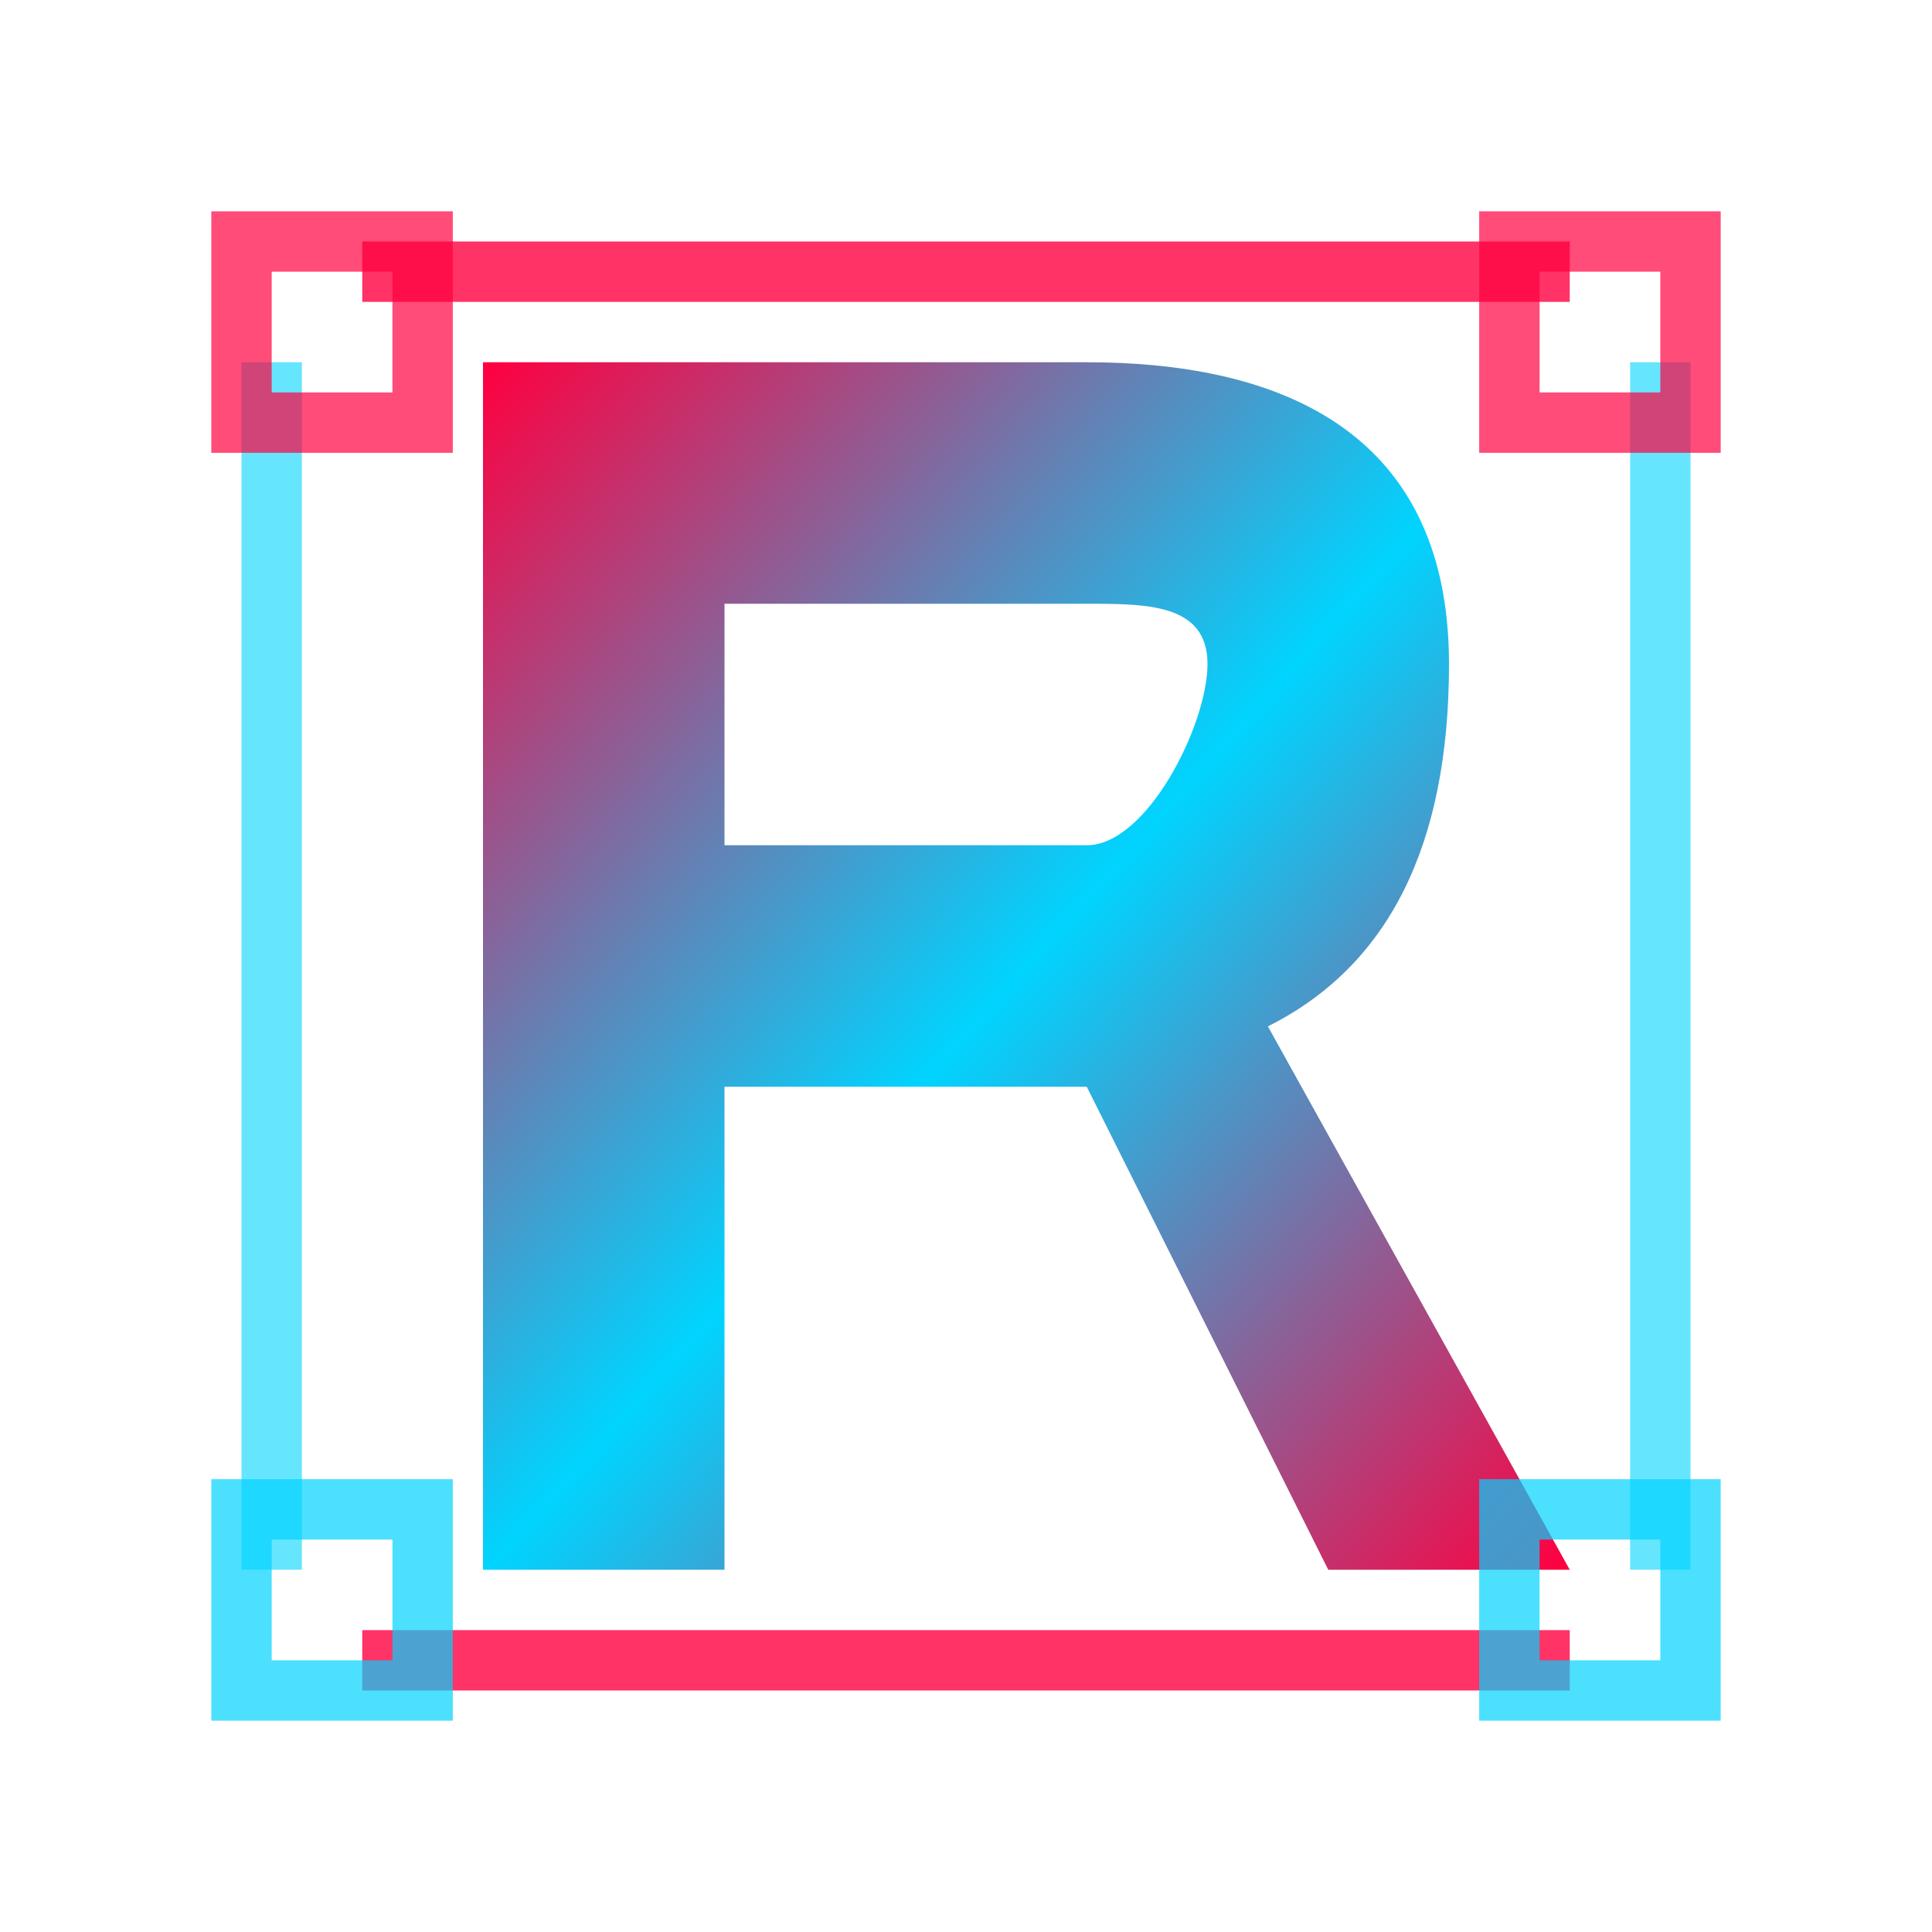 <svg width="32" height="32" viewBox="0 0 32 32" fill="none" xmlns="http://www.w3.org/2000/svg">
  <defs>
    <linearGradient id="rekall-gradient" x1="0%" y1="0%" x2="100%" y2="100%">
      <stop offset="0%" style="stop-color:#ff0040;stop-opacity:1" />
      <stop offset="50%" style="stop-color:#00d4ff;stop-opacity:1" />
      <stop offset="100%" style="stop-color:#ff0040;stop-opacity:1" />
    </linearGradient>
    <filter id="glow">
      <feGaussianBlur stdDeviation="1.5" result="coloredBlur"/>
      <feMerge> 
        <feMergeNode in="coloredBlur"/>
        <feMergeNode in="SourceGraphic"/>
      </feMerge>
    </filter>
  </defs>
  
  <!-- Rekall "R" shape -->
  <path d="M8 6L8 26L12 26L12 18L18 18L22 26L26 26L21 17C23 16 24 14 24 11C24 7 21 6 18 6L8 6Z M12 10L18 10C19 10 20 10 20 11C20 12 19 14 18 14L12 14L12 10Z" 
        fill="url(#rekall-gradient)" 
        filter="url(#glow)"/>
  
  <!-- Tech lines -->
  <rect x="6" y="4" width="20" height="1" fill="#ff0040" opacity="0.8"/>
  <rect x="6" y="27" width="20" height="1" fill="#ff0040" opacity="0.8"/>
  <rect x="4" y="6" width="1" height="20" fill="#00d4ff" opacity="0.6"/>
  <rect x="27" y="6" width="1" height="20" fill="#00d4ff" opacity="0.6"/>
  
  <!-- Corner accents -->
  <rect x="4" y="4" width="3" height="3" fill="none" stroke="#ff0040" stroke-width="1" opacity="0.7"/>
  <rect x="25" y="4" width="3" height="3" fill="none" stroke="#ff0040" stroke-width="1" opacity="0.7"/>
  <rect x="4" y="25" width="3" height="3" fill="none" stroke="#00d4ff" stroke-width="1" opacity="0.7"/>
  <rect x="25" y="25" width="3" height="3" fill="none" stroke="#00d4ff" stroke-width="1" opacity="0.7"/>
</svg> 